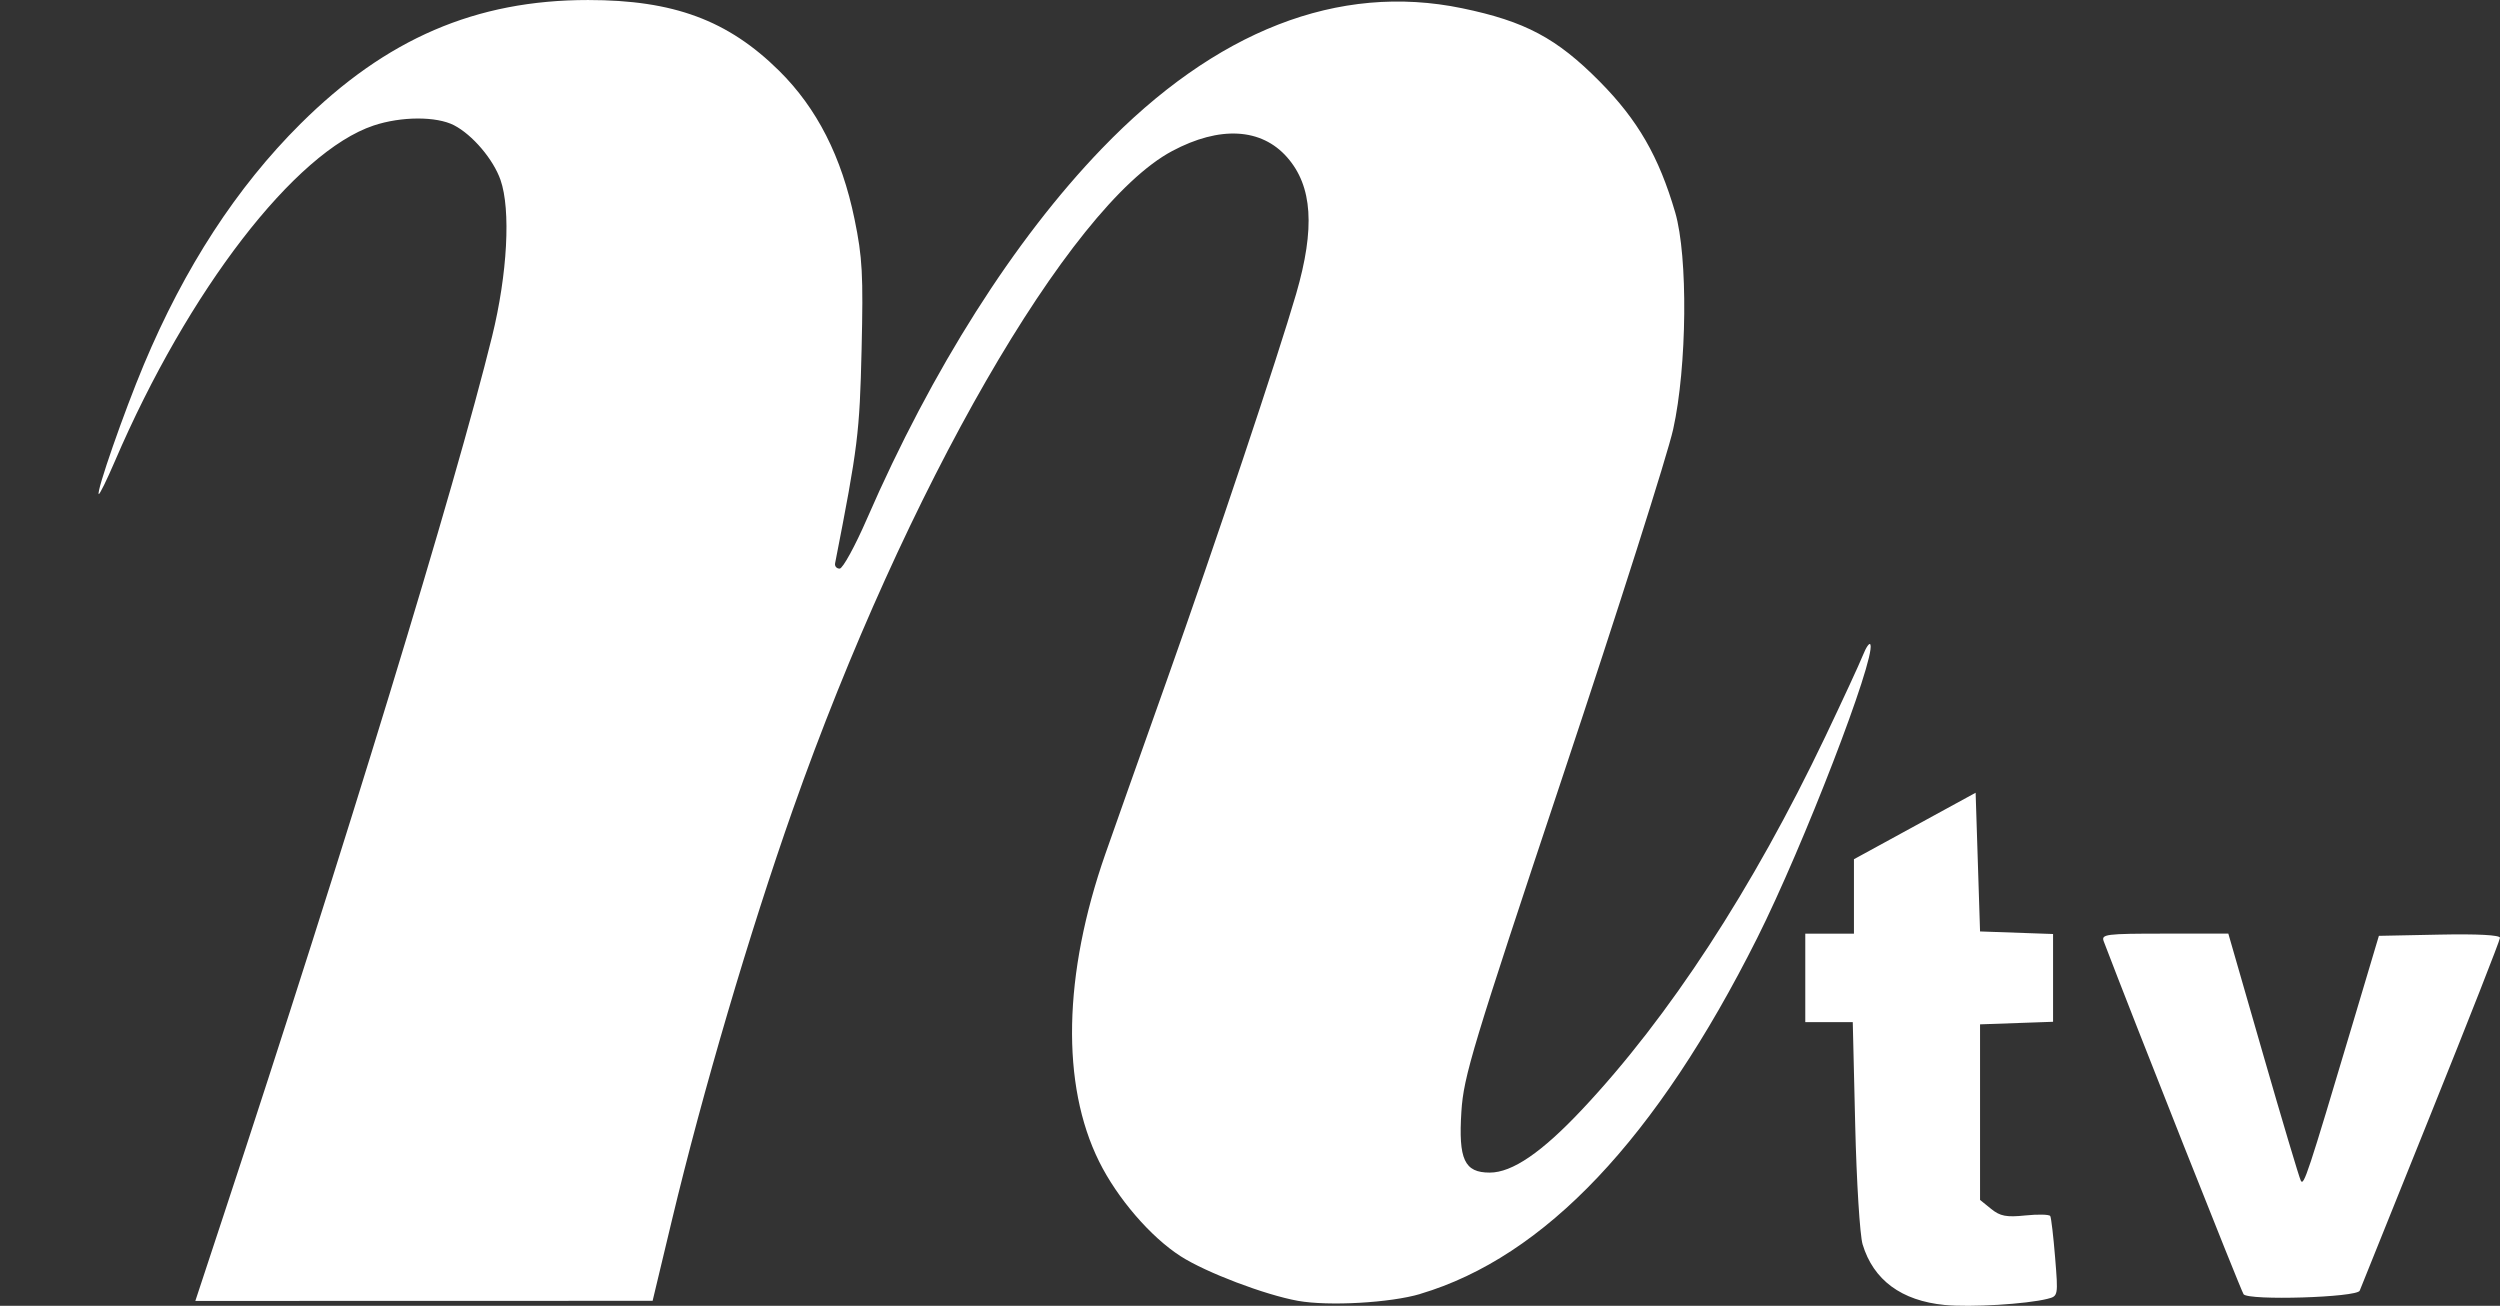 <?xml version="1.0" encoding="UTF-8"?>
<!-- Created with Inkscape (http://www.inkscape.org/) -->
<svg id="svg2985" width="177.33" height="92.624" version="1.1" xmlns="http://www.w3.org/2000/svg" xmlns:cc="http://creativecommons.org/ns#" xmlns:dc="http://purl.org/dc/elements/1.1/" xmlns:rdf="http://www.w3.org/1999/02/22-rdf-syntax-ns#">
 <rect width="100%" height="100%" fill="#333333" stroke="none"/>
 <path id="path2995" d="m0 45.667v0zm145.24 46.459c0.749-0.188 0.754-0.216 0.534-2.923-0.122-1.503-0.277-2.829-0.345-2.946-0.068-0.117-0.863-0.136-1.767-0.043-1.346 0.139-1.786 0.054-2.428-0.466l-0.785-0.635v-6.227-6.227l5.179-0.182v-3.113-3.113l-5.179-0.182-0.314-9.838-8.631 4.715v2.64 2.64h-1.726-1.726v3.139 3.139h1.684 1.684l0.173 7.297c0.095 4.013 0.331 7.823 0.525 8.464 0.763 2.53 2.755 4.001 5.821 4.299 1.839 0.179 5.789-0.058 7.301-0.437zm-44.496-0.348c8.831-2.63 16.749-10.992 23.897-25.239 3.267-6.511 8.383-19.765 8.034-20.812-0.059-0.178-0.3 0.159-0.535 0.75s-1.438 3.193-2.672 5.782c-5.143 10.784-11.081 19.886-17.251 26.445-2.865 3.045-4.952 4.471-6.548 4.471-1.795 0-2.226-0.928-2.01-4.326 0.159-2.506 0.766-4.512 7.233-23.922 3.882-11.652 7.388-22.669 7.79-24.481 0.985-4.441 1.058-12.251 0.143-15.379-1.161-3.97-2.652-6.553-5.361-9.29-3.04-3.071-5.285-4.266-9.751-5.192-8.771-1.818-17.502 1.587-25.574 9.973-6.201 6.443-12.025 15.626-16.644 26.241-0.846 1.944-1.717 3.534-1.936 3.534-0.219 0-0.365-0.171-0.324-0.38 1.621-8.281 1.74-9.234 1.879-15.156 0.125-5.324 0.06-6.529-0.502-9.259-0.908-4.413-2.663-7.864-5.348-10.519-3.628-3.587-7.492-5.018-13.553-5.018-7.954 0-14.326 2.743-20.396 8.78-4.524 4.5-8.223 10.186-11.115 17.089-1.412 3.369-3.373 9-3.197 9.176 0.056 0.056 0.57-0.992 1.144-2.328 5.2-12.117 12.778-21.95 18.351-23.814 1.962-0.656 4.46-0.664 5.708-0.019 1.307 0.676 2.786 2.416 3.296 3.879 0.737 2.112 0.492 6.669-0.596 11.091-2.629 10.685-10.448 36.276-19.058 62.38l-1.993 6.042 32.436-8e-3 1.37-5.724c2.186-9.133 5.509-20.418 8.571-29.106 8.008-22.726 19.581-42.819 26.912-46.726 3.375-1.799 6.328-1.637 8.157 0.447 1.796 2.046 1.992 5.011 0.638 9.68-1.288 4.439-5.764 17.818-9.148 27.341-1.901 5.351-3.877 10.93-4.389 12.398-2.987 8.553-3.145 16.353-0.443 21.805 1.297 2.617 3.655 5.356 5.79 6.726 1.789 1.148 5.978 2.74 8.314 3.16 2.173 0.391 6.556 0.144 8.681-0.488zm66.634-0.226c0.081-0.206 2.353-5.852 5.049-12.547 2.696-6.694 4.902-12.313 4.902-12.485 0-0.197-1.59-0.281-4.295-0.226l-4.295 0.087-1.825 6.12c-3.241 10.872-3.502 11.66-3.716 11.24-0.115-0.226-1.318-4.26-2.674-8.964l-2.464-8.553h-4.523c-4.178 0-4.508 0.042-4.314 0.549 2.046 5.381 9.742 24.8 9.919 25.031 0.356 0.463 8.048 0.227 8.236-0.253z" fill="#fff"/>
</svg>
